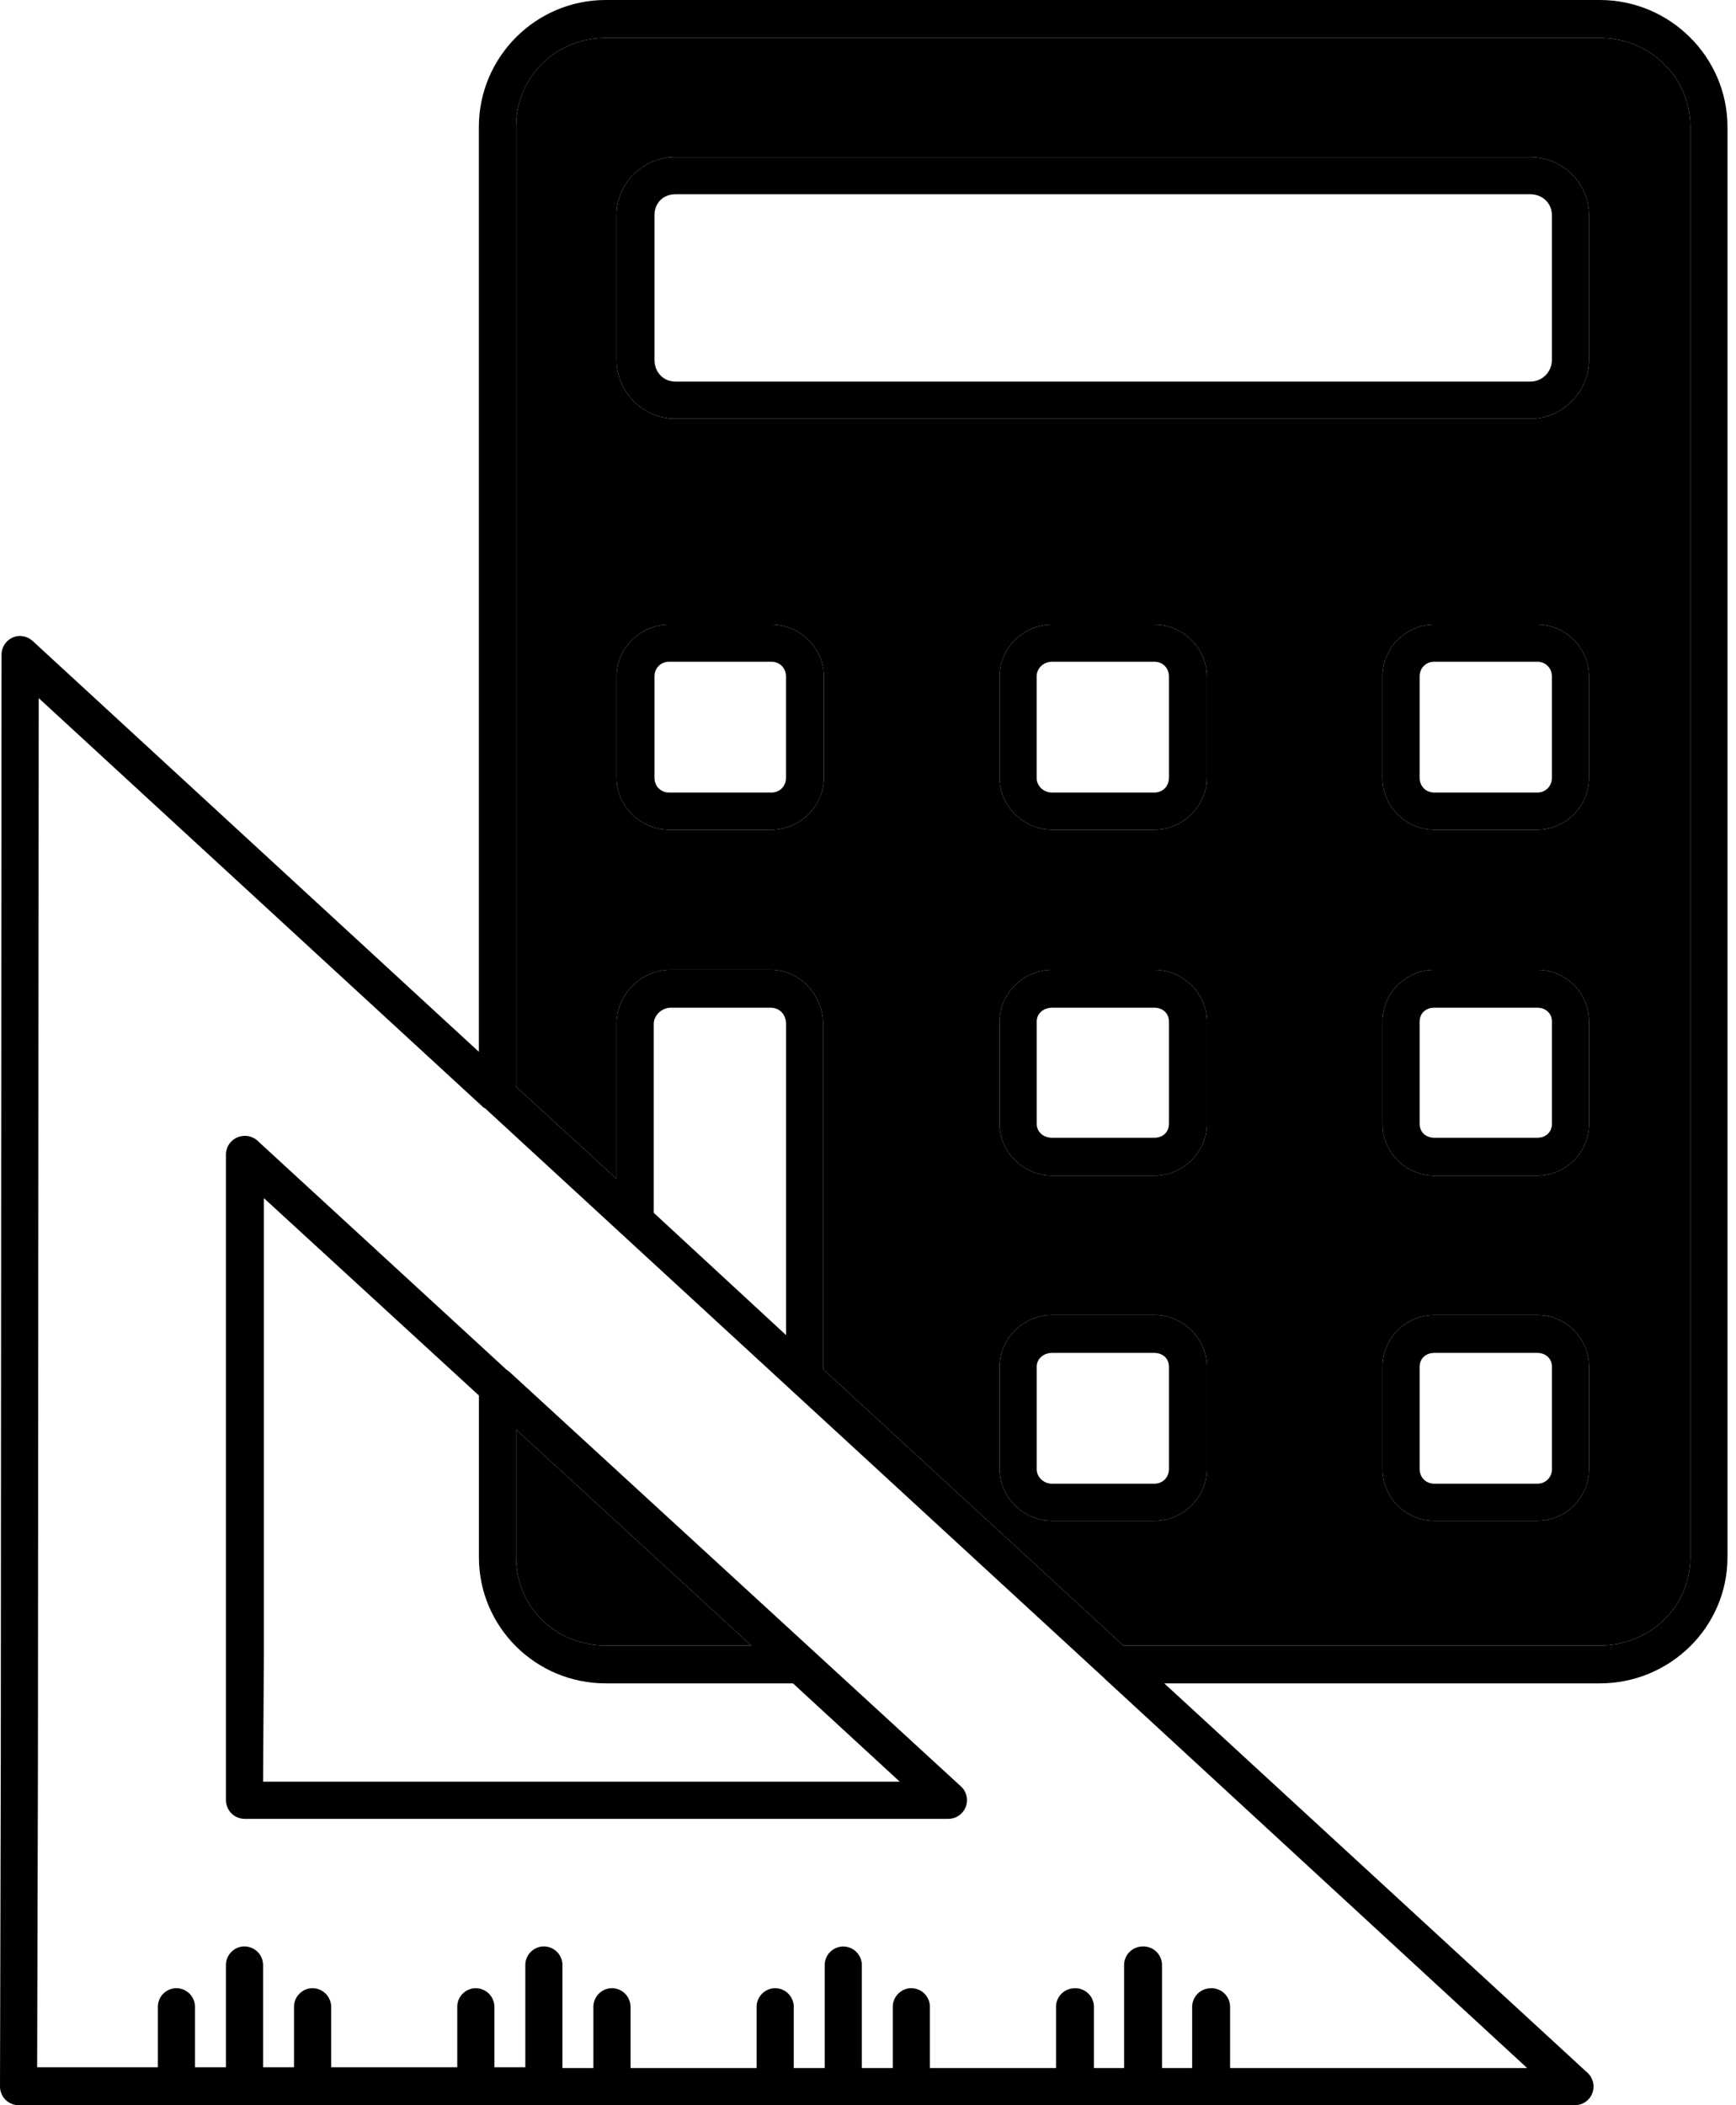 <svg width="33" height="40" viewBox="0 0 33 40" fill="none" xmlns="http://www.w3.org/2000/svg">
<path d="M11.514 0C10.182 0 9.103 1.086 9.103 2.412V19.985L0.618 12.176C0.578 12.141 0.532 12.114 0.481 12.099C0.43 12.084 0.376 12.08 0.324 12.088C0.241 12.103 0.166 12.146 0.112 12.211C0.058 12.275 0.029 12.357 0.029 12.441L0.015 33.471L0 39.647C0.001 39.74 0.038 39.83 0.104 39.896C0.17 39.962 0.26 39.999 0.353 40H29.956C30.024 39.996 30.09 39.973 30.145 39.933C30.2 39.893 30.243 39.838 30.268 39.775C30.293 39.711 30.299 39.641 30.285 39.575C30.271 39.508 30.239 39.446 30.191 39.397L22.132 31.985H30.412C31.744 31.985 32.838 30.917 32.838 29.588V2.412C32.838 1.084 31.744 0 30.412 0L11.514 0ZM11.514 0.721H30.411C31.368 0.721 32.132 1.471 32.132 2.412V29.588C32.132 30.529 31.368 31.265 30.411 31.265H21.353L15.647 26.015V19.456C15.647 18.91 15.206 18.426 14.647 18.426H12.75C12.19 18.426 11.72 18.89 11.72 19.456V22.397L9.809 20.647V2.412C9.809 1.468 10.558 0.721 11.514 0.721ZM12.838 2.985C12.226 2.985 11.72 3.477 11.72 4.088V6.838C11.72 7.45 12.226 7.956 12.838 7.956H29.088C29.7 7.956 30.206 7.45 30.206 6.838V4.088C30.206 3.477 29.7 2.985 29.088 2.985H12.838ZM12.838 3.691H29.088C29.322 3.691 29.5 3.861 29.5 4.088V6.838C29.5 7.065 29.322 7.25 29.088 7.25H12.838C12.604 7.25 12.441 7.065 12.441 6.838V4.088C12.441 3.861 12.604 3.691 12.838 3.691ZM12.72 11.867C12.179 11.867 11.72 12.312 11.72 12.853V14.779C11.72 15.321 12.179 15.765 12.72 15.765H14.662C15.203 15.765 15.662 15.321 15.662 14.779V12.853C15.662 12.312 15.203 11.867 14.662 11.867H12.72ZM20 11.867C19.459 11.867 19 12.312 19 12.853V14.779C19 15.321 19.459 15.765 20 15.765H21.941C22.482 15.765 22.941 15.321 22.941 14.779V12.853C22.941 12.312 22.482 11.867 21.941 11.867H20ZM27.265 11.867C26.724 11.867 26.279 12.312 26.279 12.853V14.779C26.279 15.321 26.724 15.765 27.265 15.765H29.221C29.762 15.765 30.206 15.321 30.206 14.779V12.853C30.206 12.312 29.762 11.867 29.221 11.867H27.265ZM12.721 12.573H14.662C14.825 12.573 14.941 12.696 14.941 12.853V14.779C14.941 14.936 14.825 15.059 14.662 15.059H12.721C12.558 15.059 12.441 14.936 12.441 14.779V12.853C12.441 12.696 12.558 12.573 12.721 12.573ZM20 12.573H21.942C22.105 12.573 22.221 12.696 22.221 12.853V14.779C22.221 14.936 22.105 15.059 21.942 15.059H20C19.837 15.059 19.706 14.936 19.706 14.779V12.853C19.706 12.696 19.837 12.573 20 12.573ZM27.265 12.573H29.221C29.384 12.573 29.5 12.696 29.5 12.853V14.779C29.5 14.936 29.384 15.059 29.221 15.059H27.265C27.102 15.059 26.986 14.936 26.986 14.779V12.853C26.986 12.696 27.102 12.573 27.265 12.573ZM0.736 13.265L9.192 21.044C9.202 21.049 9.211 21.054 9.221 21.058L11.81 23.441L20.986 31.882C20.995 31.892 21.005 31.902 21.015 31.911L29.03 39.294H23.383V38.147C23.385 38.095 23.376 38.044 23.357 37.997C23.337 37.949 23.307 37.906 23.269 37.871C23.232 37.836 23.187 37.81 23.138 37.794C23.089 37.778 23.037 37.773 22.986 37.779C22.895 37.787 22.811 37.83 22.751 37.898C22.69 37.967 22.659 38.056 22.662 38.147V39.294H22.089V37.353C22.091 37.301 22.082 37.25 22.062 37.202C22.043 37.155 22.013 37.112 21.975 37.077C21.938 37.042 21.893 37.016 21.844 37C21.795 36.984 21.743 36.979 21.692 36.985C21.601 36.993 21.517 37.036 21.456 37.104C21.396 37.173 21.365 37.262 21.368 37.353V39.294H20.795V38.147C20.797 38.095 20.788 38.044 20.768 37.997C20.749 37.949 20.719 37.906 20.681 37.871C20.643 37.836 20.598 37.81 20.549 37.794C20.5 37.778 20.449 37.773 20.398 37.779C20.307 37.787 20.223 37.83 20.162 37.898C20.102 37.967 20.07 38.056 20.074 38.147V39.294H17.677V38.147C17.679 38.095 17.67 38.044 17.651 37.997C17.631 37.949 17.601 37.906 17.564 37.871C17.526 37.836 17.481 37.81 17.432 37.794C17.383 37.778 17.331 37.773 17.28 37.779C17.192 37.791 17.111 37.835 17.054 37.903C16.997 37.971 16.967 38.058 16.971 38.147V39.294H16.383V37.353C16.385 37.303 16.376 37.253 16.357 37.206C16.339 37.16 16.31 37.118 16.274 37.083C16.238 37.048 16.195 37.022 16.148 37.005C16.101 36.988 16.05 36.981 16 36.985C15.91 36.993 15.825 37.036 15.765 37.104C15.705 37.173 15.673 37.262 15.677 37.353V39.294H15.089V38.147C15.091 38.095 15.082 38.044 15.062 37.997C15.043 37.949 15.013 37.906 14.975 37.871C14.938 37.836 14.893 37.81 14.844 37.794C14.795 37.778 14.743 37.773 14.692 37.779C14.604 37.791 14.523 37.835 14.466 37.903C14.409 37.971 14.379 38.058 14.383 38.147V39.294H11.986V38.147C11.988 38.095 11.979 38.044 11.959 37.997C11.94 37.949 11.91 37.906 11.872 37.871C11.835 37.836 11.79 37.81 11.741 37.794C11.692 37.778 11.64 37.773 11.589 37.779C11.501 37.791 11.42 37.835 11.363 37.903C11.306 37.971 11.276 38.058 11.28 38.147V39.294H10.692V37.353C10.694 37.301 10.685 37.25 10.665 37.202C10.646 37.155 10.616 37.112 10.578 37.077C10.54 37.042 10.495 37.016 10.447 37C10.398 36.984 10.346 36.979 10.295 36.985C10.207 36.997 10.126 37.041 10.069 37.109C10.011 37.177 9.982 37.264 9.986 37.353V39.279H9.398V38.147C9.4 38.095 9.391 38.044 9.371 37.997C9.352 37.949 9.322 37.906 9.284 37.871C9.246 37.836 9.201 37.81 9.152 37.794C9.103 37.778 9.052 37.773 9.001 37.779C8.912 37.791 8.832 37.835 8.775 37.903C8.717 37.971 8.688 38.058 8.692 38.147V39.279H6.295V38.147C6.297 38.095 6.288 38.044 6.268 37.997C6.249 37.949 6.219 37.906 6.181 37.871C6.143 37.836 6.098 37.81 6.05 37.794C6.001 37.778 5.949 37.773 5.898 37.779C5.809 37.791 5.729 37.835 5.672 37.903C5.614 37.971 5.585 38.058 5.589 38.147V39.279H5.001V37.353C5.003 37.301 4.994 37.25 4.974 37.202C4.955 37.155 4.925 37.112 4.887 37.077C4.849 37.042 4.804 37.016 4.755 37C4.706 36.984 4.655 36.979 4.604 36.985C4.515 36.997 4.435 37.041 4.378 37.109C4.32 37.177 4.291 37.264 4.295 37.353V39.279H3.706V38.147C3.709 38.095 3.7 38.044 3.68 37.997C3.66 37.949 3.631 37.906 3.593 37.871C3.555 37.836 3.51 37.81 3.461 37.794C3.412 37.778 3.361 37.773 3.309 37.779C3.221 37.791 3.141 37.835 3.083 37.903C3.026 37.971 2.997 38.058 3.001 38.147V39.279H0.706L0.721 33.485C0.721 33.48 0.721 33.476 0.721 33.471L0.736 13.265ZM20.001 18.427C19.46 18.427 19.001 18.87 19.001 19.412V21.353C19.001 21.894 19.46 22.338 20.001 22.338H21.942C22.483 22.338 22.942 21.894 22.942 21.353V19.412C22.942 18.87 22.483 18.427 21.942 18.427H20.001ZM27.266 18.427C26.725 18.427 26.28 18.87 26.28 19.412V21.353C26.28 21.894 26.725 22.338 27.266 22.338H29.222C29.763 22.338 30.207 21.894 30.207 21.353V19.412C30.207 18.87 29.763 18.427 29.222 18.427H27.266ZM12.751 19.147H14.648C14.822 19.147 14.942 19.276 14.942 19.456V25.367L12.427 23.044V19.456C12.427 19.294 12.577 19.147 12.751 19.147ZM20.001 19.147H21.942C22.105 19.147 22.221 19.255 22.221 19.412V21.353C22.221 21.51 22.105 21.618 21.942 21.618H20.001C19.837 21.618 19.707 21.51 19.707 21.353V19.412C19.707 19.255 19.837 19.147 20.001 19.147ZM27.266 19.147H29.222C29.385 19.147 29.501 19.255 29.501 19.412V21.353C29.501 21.51 29.385 21.618 29.222 21.618H27.266C27.102 21.618 26.986 21.51 26.986 21.353V19.412C26.986 19.255 27.102 19.147 27.266 19.147ZM4.589 21.588C4.506 21.603 4.431 21.646 4.377 21.711C4.323 21.775 4.294 21.857 4.295 21.941V31.426V34.206C4.296 34.299 4.333 34.389 4.399 34.455C4.465 34.521 4.555 34.558 4.648 34.559H18.015C18.088 34.561 18.16 34.541 18.22 34.501C18.281 34.462 18.328 34.404 18.356 34.337C18.383 34.27 18.389 34.196 18.373 34.125C18.357 34.054 18.319 33.99 18.265 33.941L9.692 26.073C9.674 26.056 9.654 26.042 9.633 26.029L4.913 21.691C4.908 21.686 4.903 21.681 4.898 21.676C4.857 21.638 4.808 21.611 4.754 21.595C4.7 21.58 4.644 21.578 4.589 21.588ZM5.016 22.765L9.104 26.515V29.588C9.104 30.913 10.183 31.985 11.516 31.985H15.074L17.104 33.853H5.001L5.016 31.427L5.016 22.765ZM20.001 24.985C19.46 24.985 19.001 25.429 19.001 25.971V27.912C19.001 28.453 19.46 28.897 20.001 28.897H21.942C22.483 28.897 22.942 28.453 22.942 27.912V25.971C22.942 25.429 22.483 24.985 21.942 24.985H20.001ZM27.266 24.985C26.725 24.985 26.28 25.429 26.28 25.971V27.912C26.28 28.453 26.725 28.897 27.266 28.897H29.222C29.763 28.897 30.207 28.453 30.207 27.912V25.971C30.207 25.429 29.763 24.985 29.222 24.985H27.266ZM20.001 25.706H21.942C22.105 25.706 22.221 25.814 22.221 25.971V27.912C22.221 28.069 22.105 28.191 21.942 28.191H20.001C19.838 28.191 19.707 28.069 19.707 27.912V25.971C19.707 25.814 19.838 25.706 20.001 25.706ZM27.266 25.706H29.222C29.385 25.706 29.501 25.814 29.501 25.971V27.912C29.501 28.069 29.385 28.191 29.222 28.191H27.266C27.102 28.191 26.986 28.069 26.986 27.912V25.971C26.986 25.814 27.102 25.706 27.266 25.706ZM9.81 27.162L14.28 31.265H11.516C10.559 31.265 9.81 30.532 9.81 29.588V27.162Z" fill="black"/>
<path fill-rule="evenodd" clip-rule="evenodd" d="M11.514 0.721H30.411C31.368 0.721 32.132 1.471 32.132 2.412V29.588C32.132 30.529 31.368 31.265 30.411 31.265H21.353L15.647 26.015V19.456C15.647 18.91 15.206 18.426 14.647 18.426H12.75C12.19 18.426 11.72 18.89 11.72 19.456V22.397L9.809 20.647V2.412C9.809 1.468 10.558 0.721 11.514 0.721ZM11.72 4.088C11.72 3.477 12.226 2.985 12.838 2.985H29.088C29.7 2.985 30.206 3.477 30.206 4.088V6.838C30.206 7.45 29.7 7.956 29.088 7.956H12.838C12.226 7.956 11.72 7.45 11.72 6.838V4.088ZM11.72 12.853C11.72 12.312 12.179 11.867 12.72 11.867H14.662C15.203 11.867 15.662 12.312 15.662 12.853V14.779C15.662 15.321 15.203 15.765 14.662 15.765H12.72C12.179 15.765 11.72 15.321 11.72 14.779V12.853ZM19 12.853C19 12.312 19.459 11.867 20 11.867H21.941C22.482 11.867 22.941 12.312 22.941 12.853V14.779C22.941 15.321 22.482 15.765 21.941 15.765H20C19.459 15.765 19 15.321 19 14.779V12.853ZM26.279 12.853C26.279 12.312 26.724 11.867 27.265 11.867H29.221C29.762 11.867 30.206 12.312 30.206 12.853V14.779C30.206 15.321 29.762 15.765 29.221 15.765H27.265C26.724 15.765 26.279 15.321 26.279 14.779V12.853ZM19.001 19.412C19.001 18.87 19.46 18.427 20.001 18.427H21.942C22.483 18.427 22.942 18.87 22.942 19.412V21.353C22.942 21.894 22.483 22.338 21.942 22.338H20.001C19.46 22.338 19.001 21.894 19.001 21.353V19.412ZM26.28 19.412C26.28 18.87 26.725 18.427 27.266 18.427H29.222C29.763 18.427 30.207 18.87 30.207 19.412V21.353C30.207 21.894 29.763 22.338 29.222 22.338H27.266C26.725 22.338 26.28 21.894 26.28 21.353V19.412ZM19.001 25.971C19.001 25.429 19.46 24.985 20.001 24.985H21.942C22.483 24.985 22.942 25.429 22.942 25.971V27.912C22.942 28.453 22.483 28.897 21.942 28.897H20.001C19.46 28.897 19.001 28.453 19.001 27.912V25.971ZM26.28 25.971C26.28 25.429 26.725 24.985 27.266 24.985H29.222C29.763 24.985 30.207 25.429 30.207 25.971V27.912C30.207 28.453 29.763 28.897 29.222 28.897H27.266C26.725 28.897 26.28 28.453 26.28 27.912V25.971Z" fill="black"/>
<path d="M9.81 27.162L14.28 31.265H11.516C10.559 31.265 9.81 30.532 9.81 29.588V27.162Z" fill="black"/>
</svg>
